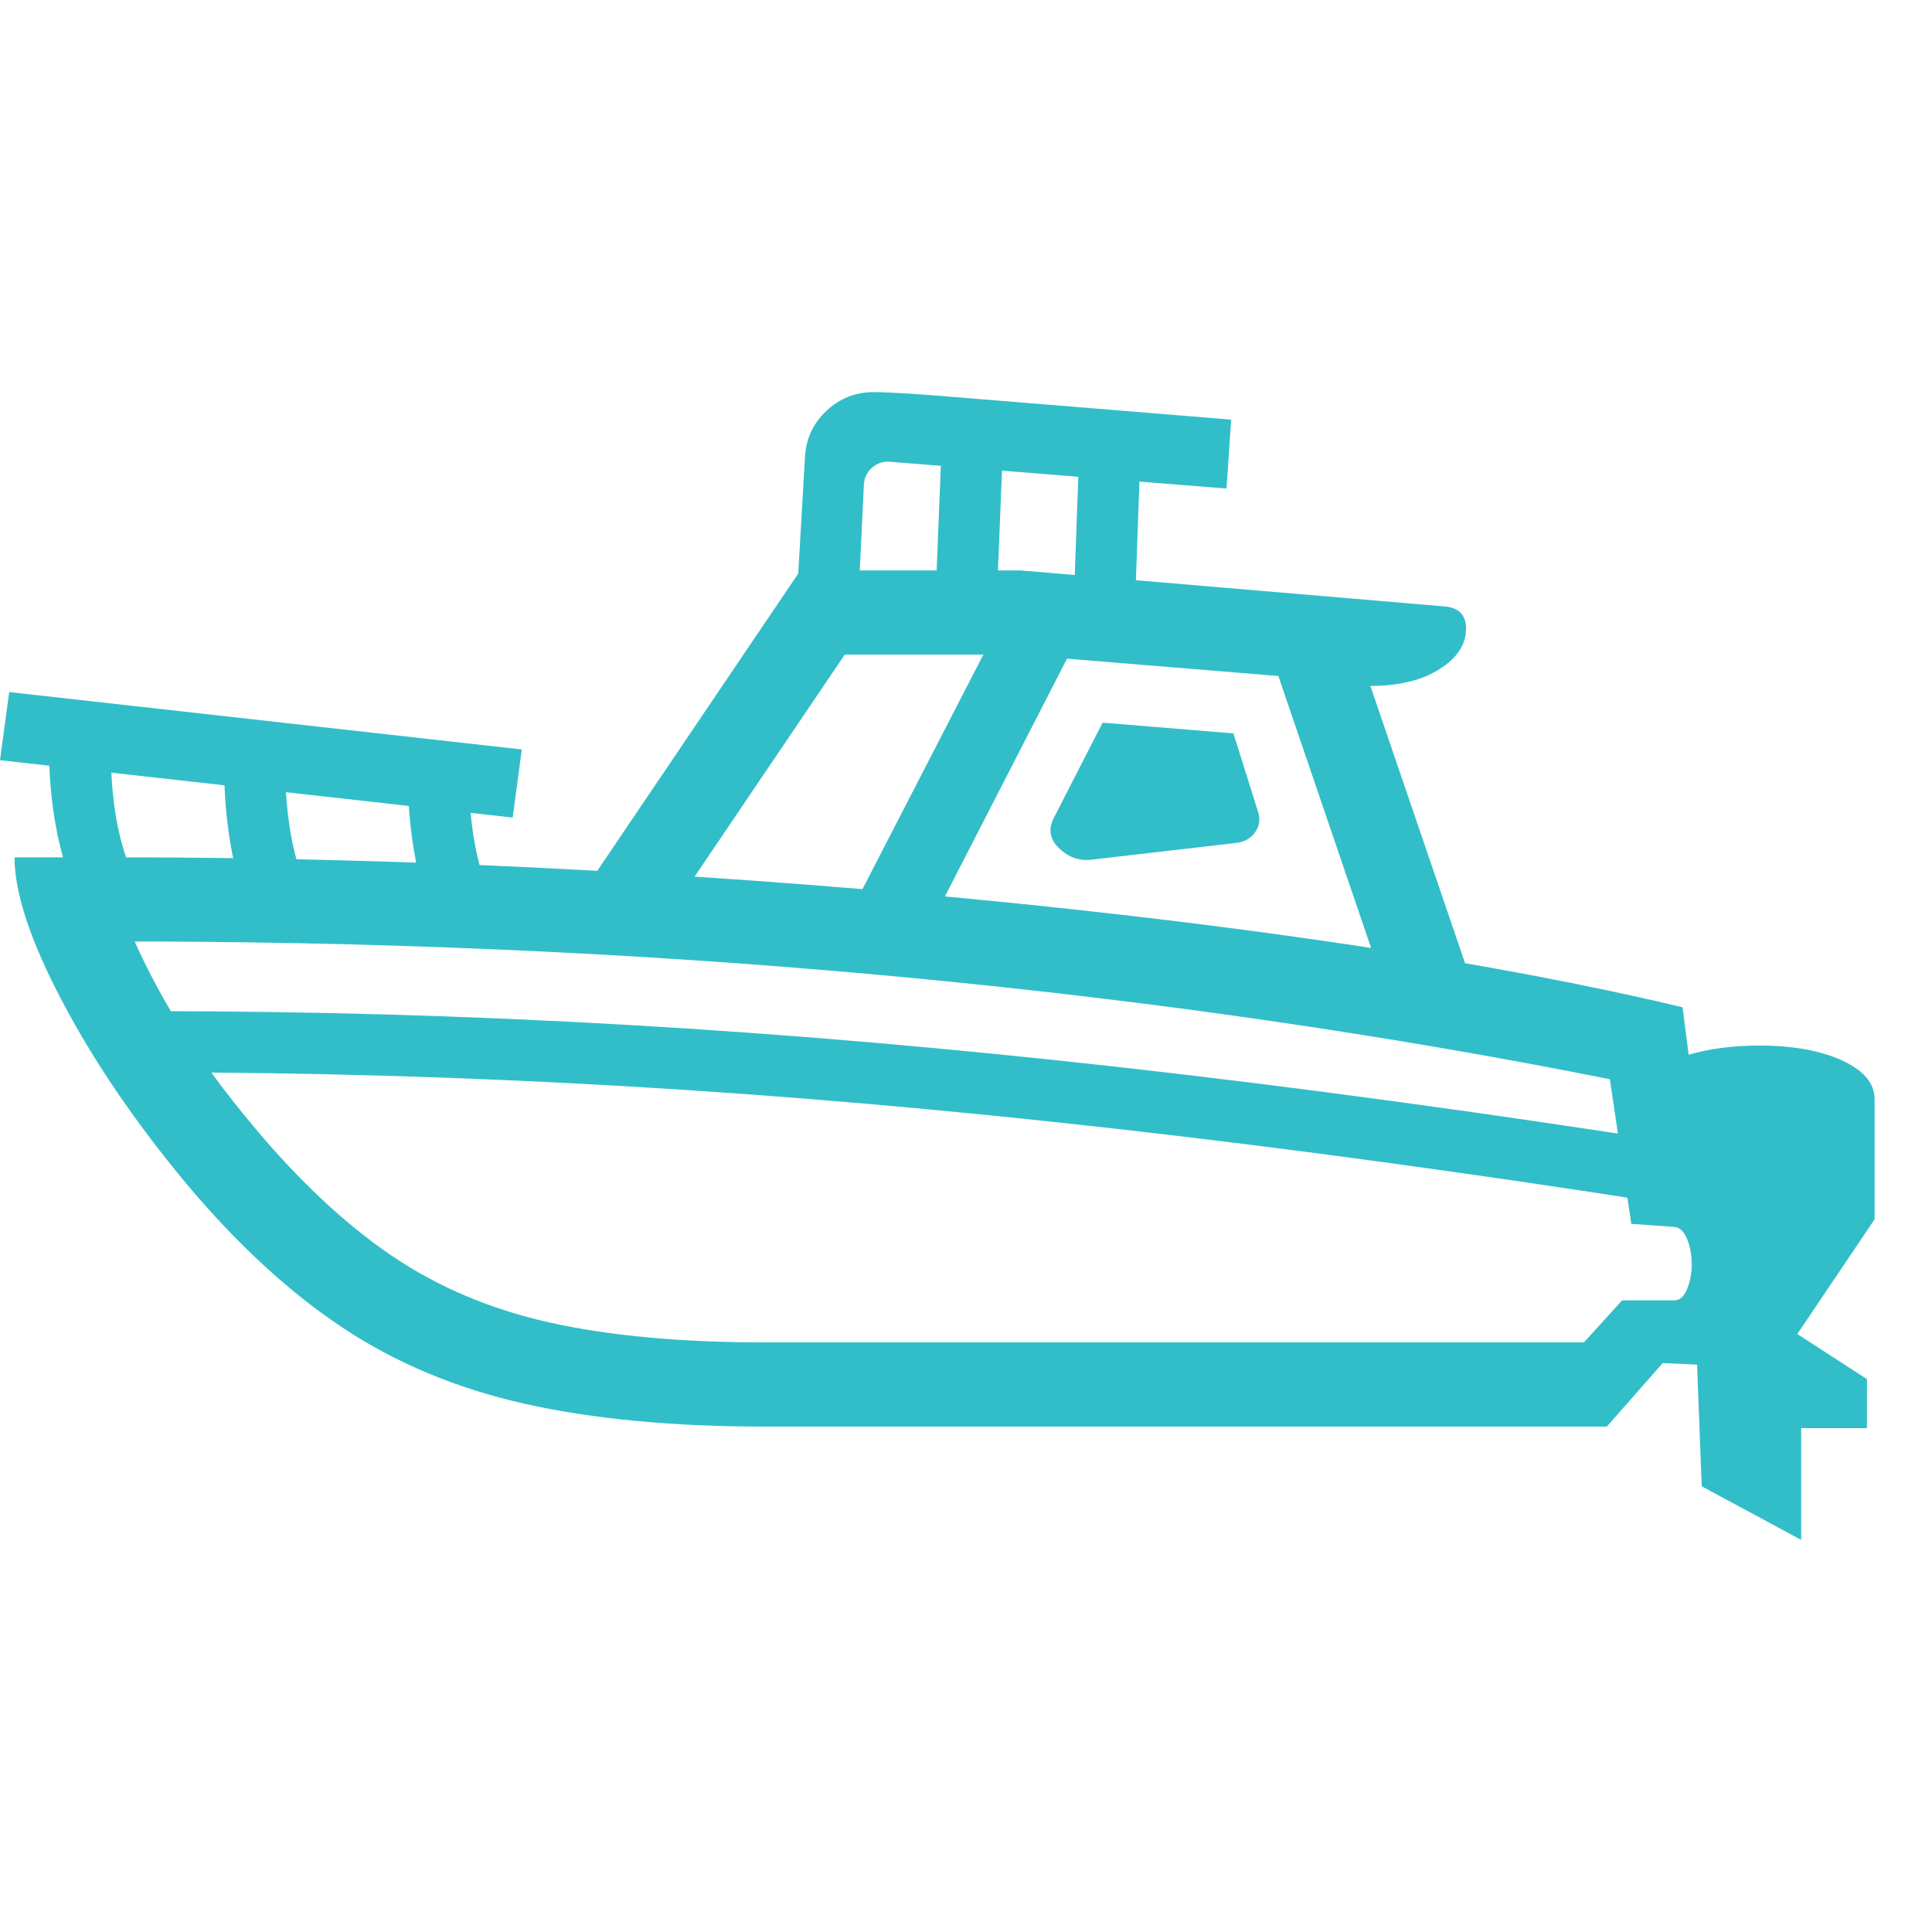 <svg version="1.1" xmlns="http://www.w3.org/2000/svg" style="fill:rgba(0,0,0,1.0)" width="256" height="256" viewBox="0 0 39.453 23.438"><path fill="rgb(50, 190, 200)" d="M36.781 23.438 L34.75 22.344 L34.656 19.859 L33.953 19.828 L32.812 21.125 L15.641 21.125 C13.734 21.125 12.089 20.969 10.703 20.656 C9.318 20.344 8.081 19.826 6.992 19.102 C5.904 18.378 4.844 17.401 3.812 16.172 C2.771 14.922 1.924 13.68 1.273 12.445 C0.622 11.211 0.297 10.229 0.297 9.5 L2.438 9.5 C5.281 9.5 8.177 9.573 11.125 9.719 C14.073 9.865 16.958 10.073 19.781 10.344 C22.604 10.615 25.26 10.937 27.75 11.312 C30.24 11.688 32.443 12.104 34.359 12.562 L34.484 13.531 C34.911 13.406 35.391 13.344 35.922 13.344 C36.609 13.344 37.174 13.445 37.617 13.648 C38.06 13.852 38.281 14.115 38.281 14.438 L38.281 16.891 L36.703 19.234 L38.125 20.156 L38.125 21.156 L36.781 21.156 Z M1.547 10.297 C1.359 9.807 1.221 9.315 1.133 8.82 C1.044 8.326 1 7.792 1 7.219 L2.266 7.406 C2.266 7.833 2.299 8.253 2.367 8.664 C2.435 9.076 2.552 9.484 2.719 9.891 Z M5.125 10.766 C4.937 10.276 4.799 9.771 4.711 9.25 C4.622 8.729 4.578 8.208 4.578 7.688 L5.828 7.719 C5.828 8.146 5.862 8.565 5.93 8.977 C5.997 9.388 6.115 9.797 6.281 10.203 Z M10.469 8.688 L0 7.516 L0.188 6.125 L10.656 7.297 Z M8.875 10.922 C8.687 10.432 8.549 9.927 8.461 9.406 C8.372 8.885 8.328 8.365 8.328 7.844 L9.578 7.875 C9.578 8.302 9.612 8.721 9.68 9.133 C9.747 9.544 9.865 9.953 10.031 10.359 Z M15.641 19.406 L32.344 19.406 L33.125 18.547 L34.188 18.547 C34.302 18.547 34.391 18.469 34.453 18.312 C34.516 18.156 34.547 17.99 34.547 17.812 C34.547 17.625 34.516 17.453 34.453 17.297 C34.391 17.141 34.302 17.057 34.188 17.047 L33.312 16.984 L32.875 14.031 C28.333 13.125 23.576 12.435 18.602 11.961 C13.628 11.487 8.484 11.24 3.172 11.219 L2.75 11.219 C3.021 11.823 3.346 12.427 3.727 13.031 C4.107 13.635 4.583 14.281 5.156 14.969 C6.094 16.094 7.036 16.979 7.984 17.625 C8.932 18.271 10.013 18.729 11.227 19 C12.44 19.271 13.911 19.406 15.641 19.406 Z M34.062 16.578 C30.073 15.953 26.328 15.443 22.828 15.047 C19.328 14.651 15.964 14.359 12.734 14.172 C9.505 13.984 6.292 13.891 3.094 13.891 L3.094 12.641 C6.323 12.641 9.565 12.734 12.82 12.922 C16.076 13.109 19.461 13.401 22.977 13.797 C26.492 14.193 30.25 14.703 34.25 15.328 Z M18.719 11.422 L17.359 10.641 L20.484 4.578 L22.234 4.578 Z M28.375 12.453 L25.812 4.938 L27.25 5.891 L20.766 5.359 L16.641 5.359 L17.547 4.922 L13.203 11.344 L11.844 10.297 L16.344 3.641 L20.844 3.641 L29.484 4.375 C29.786 4.396 29.938 4.547 29.938 4.828 C29.938 5.151 29.758 5.427 29.398 5.656 C29.039 5.885 28.568 6 27.984 6 L30.188 12.453 Z M22.297 9.547 C22.047 9.578 21.826 9.503 21.633 9.32 C21.44 9.138 21.401 8.932 21.516 8.703 L22.516 6.75 L25.188 6.969 L25.688 8.562 C25.74 8.719 25.721 8.859 25.633 8.984 C25.544 9.109 25.422 9.182 25.266 9.203 Z M20.375 3.75 L19.125 3.688 L19.234 0.969 L20.484 1.031 Z M17.547 3.859 L16.297 3.766 L16.438 1.328 C16.458 0.953 16.604 0.638 16.875 0.383 C17.146 0.128 17.469 -0 17.844 -0 C18.177 -0 18.828 0.042 19.797 0.125 L25.141 0.562 L25.047 1.969 L18.172 1.422 C18.036 1.411 17.917 1.451 17.812 1.539 C17.708 1.628 17.651 1.745 17.641 1.891 Z M23.188 4.062 L21.938 4 L22.047 0.969 L23.297 1.031 Z M39.453 22.656" /></svg>